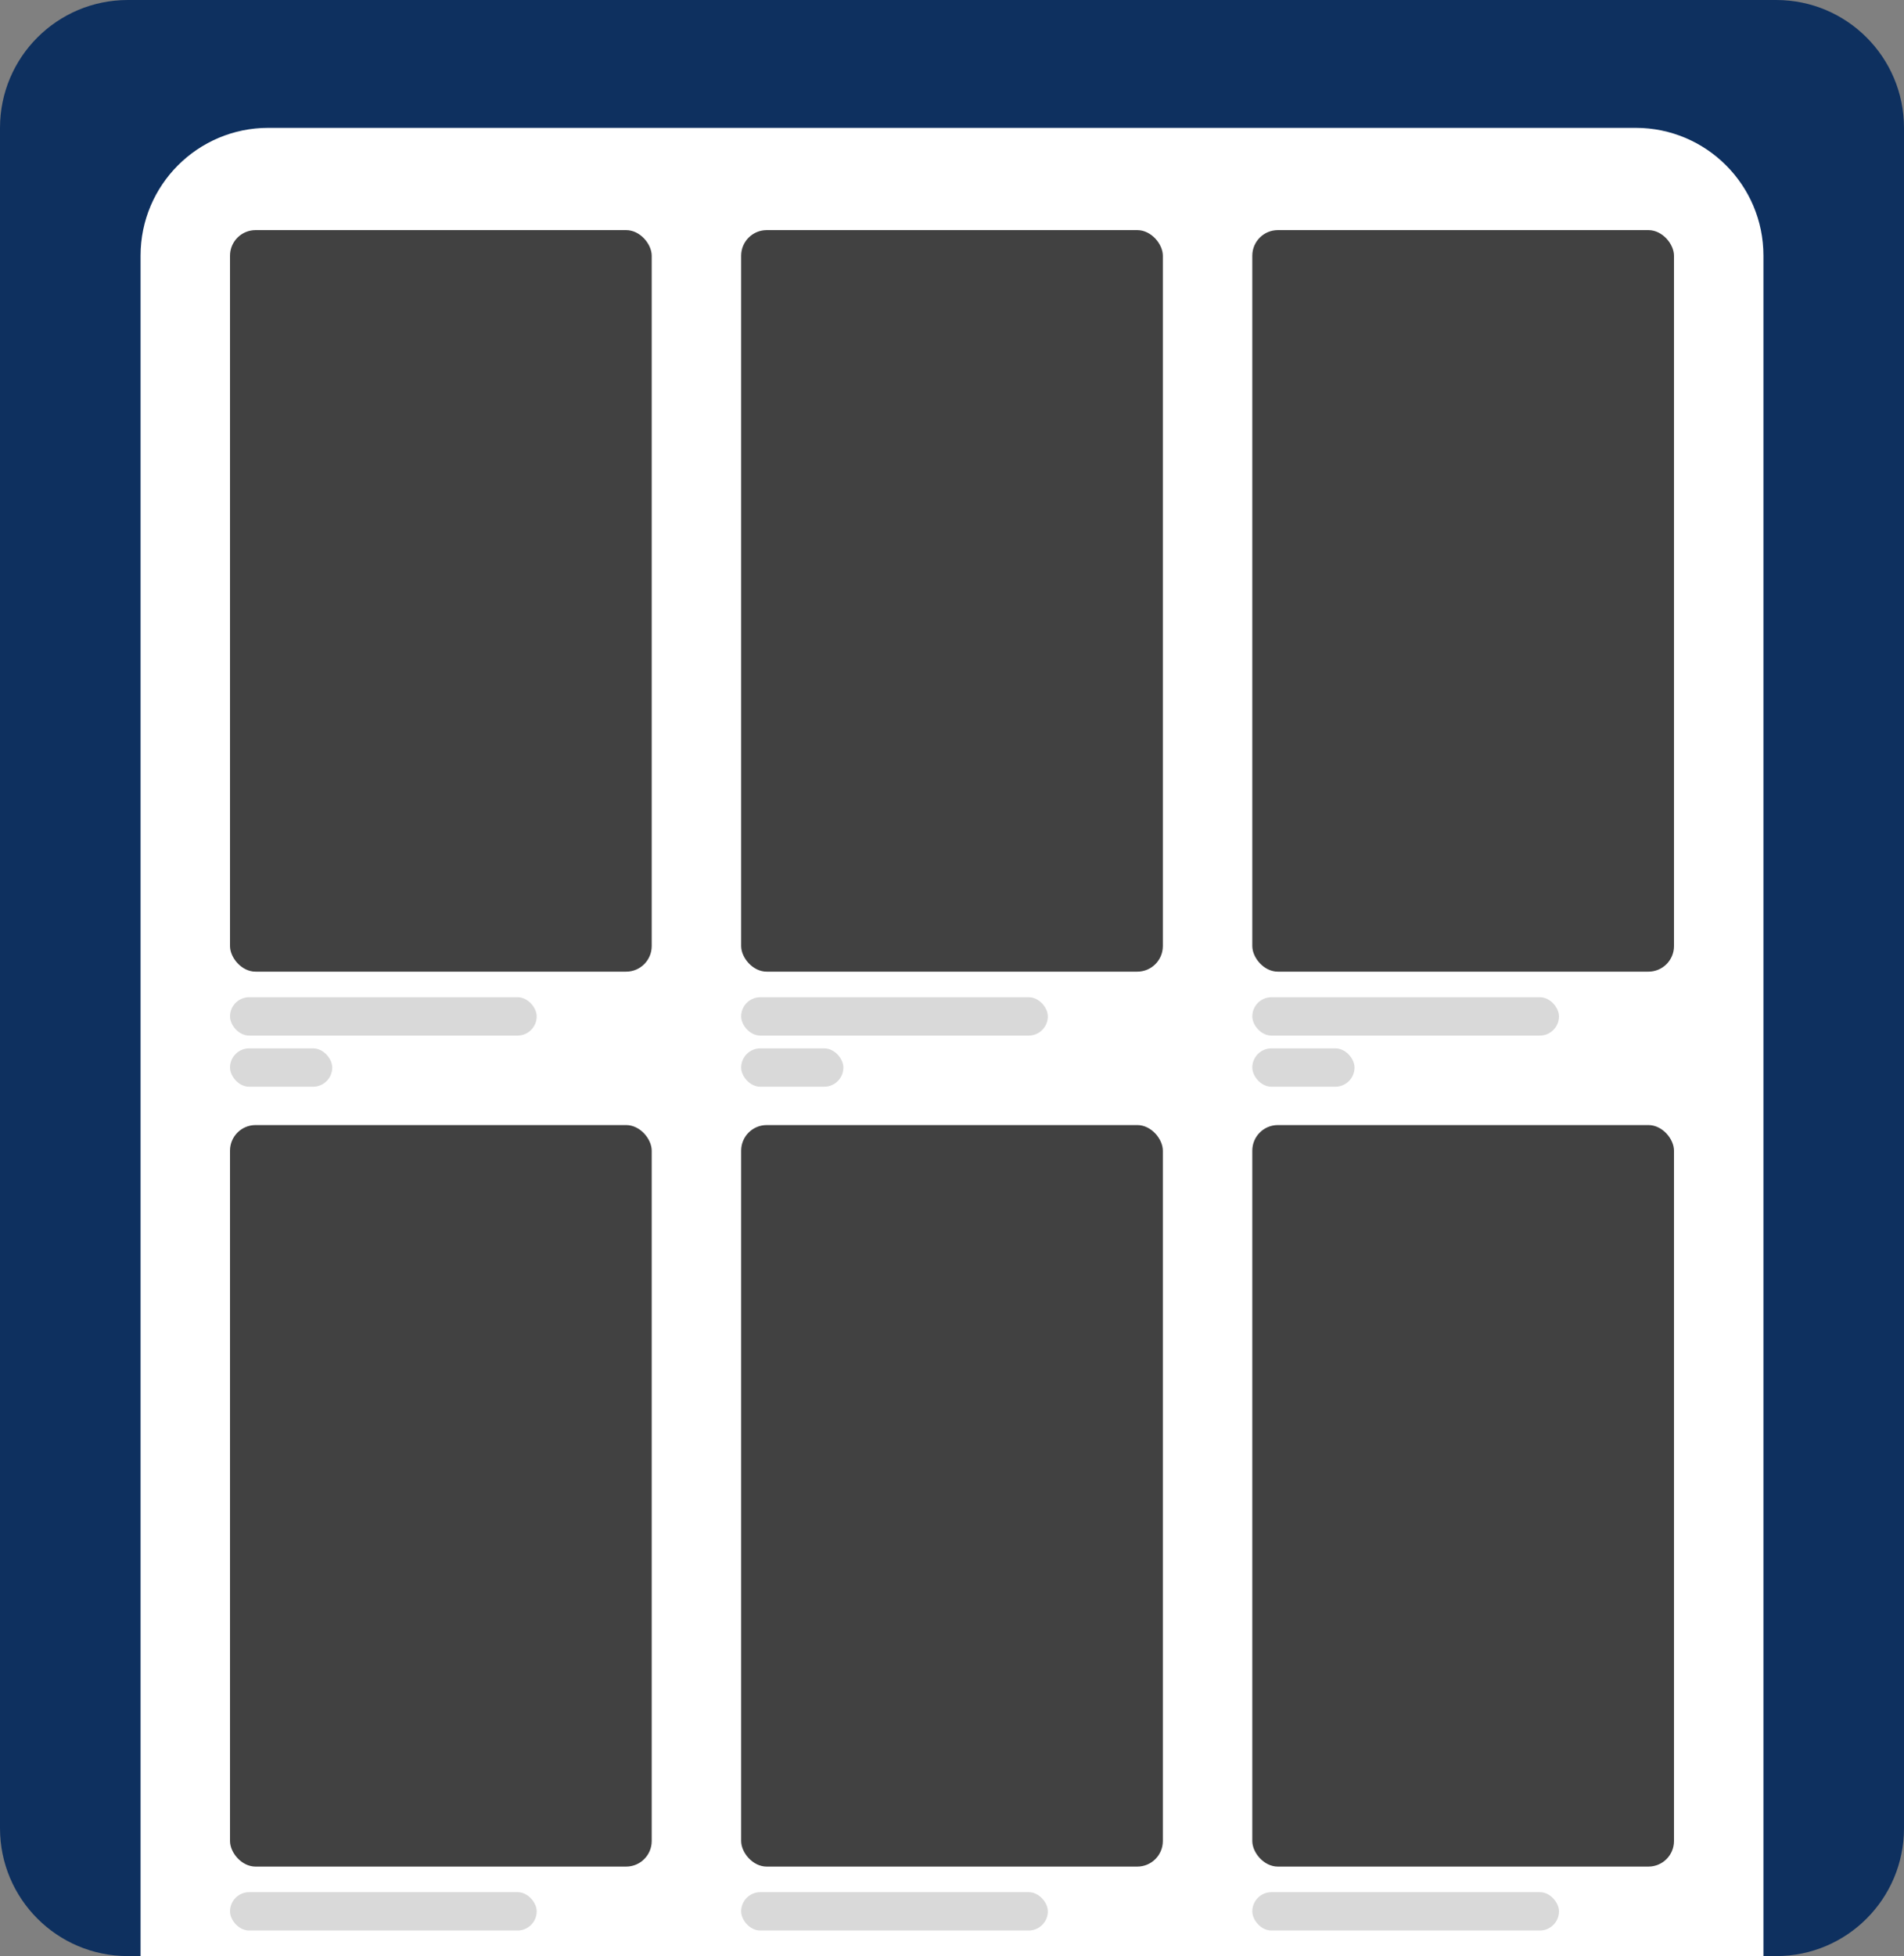 <svg width="149" height="153" viewBox="0 0 149 153" fill="none" xmlns="http://www.w3.org/2000/svg">
<rect x="0" y="0" width="149" height="153" fill="#808080" stroke="none"/>
<path d="M139 0H10C4.477 0 0 4.477 0 10V143C0 148.523 4.477 153 10 153H139C144.523 153 149 148.523 149 143V10C149 4.477 144.523 0 139 0Z" fill="#0E305F"/>
<path d="M11 20C11 14.477 15.477 10 21 10H128C133.523 10 138 14.477 138 20V153H11V20Z" fill="white"/>
<rect x="18" y="18" width="33" height="58" rx="2" fill="#414141"/>
<rect x="18" y="78" width="24" height="3" rx="1.5" fill="#D9D9D9"/>
<rect x="18" y="82" width="8" height="3" rx="1.5" fill="#D9D9D9"/>
<rect x="18" y="88" width="33" height="58" rx="2" fill="#414141"/>
<rect x="18" y="148" width="24" height="3" rx="1.5" fill="#D9D9D9"/>
<rect x="58" y="18" width="33" height="58" rx="2" fill="#414141"/>
<rect x="58" y="78" width="24" height="3" rx="1.5" fill="#D9D9D9"/>
<rect x="58" y="82" width="8" height="3" rx="1.5" fill="#D9D9D9"/>
<rect x="58" y="88" width="33" height="58" rx="2" fill="#414141"/>
<rect x="58" y="148" width="24" height="3" rx="1.5" fill="#D9D9D9"/>
<rect x="98" y="18" width="33" height="58" rx="2" fill="#414141"/>
<rect x="98" y="78" width="24" height="3" rx="1.5" fill="#D9D9D9"/>
<rect x="98" y="82" width="8" height="3" rx="1.5" fill="#D9D9D9"/>
<rect x="98" y="88" width="33" height="58" rx="2" fill="#414141"/>
<rect x="98" y="148" width="24" height="3" rx="1.5" fill="#D9D9D9"/>
</svg>
